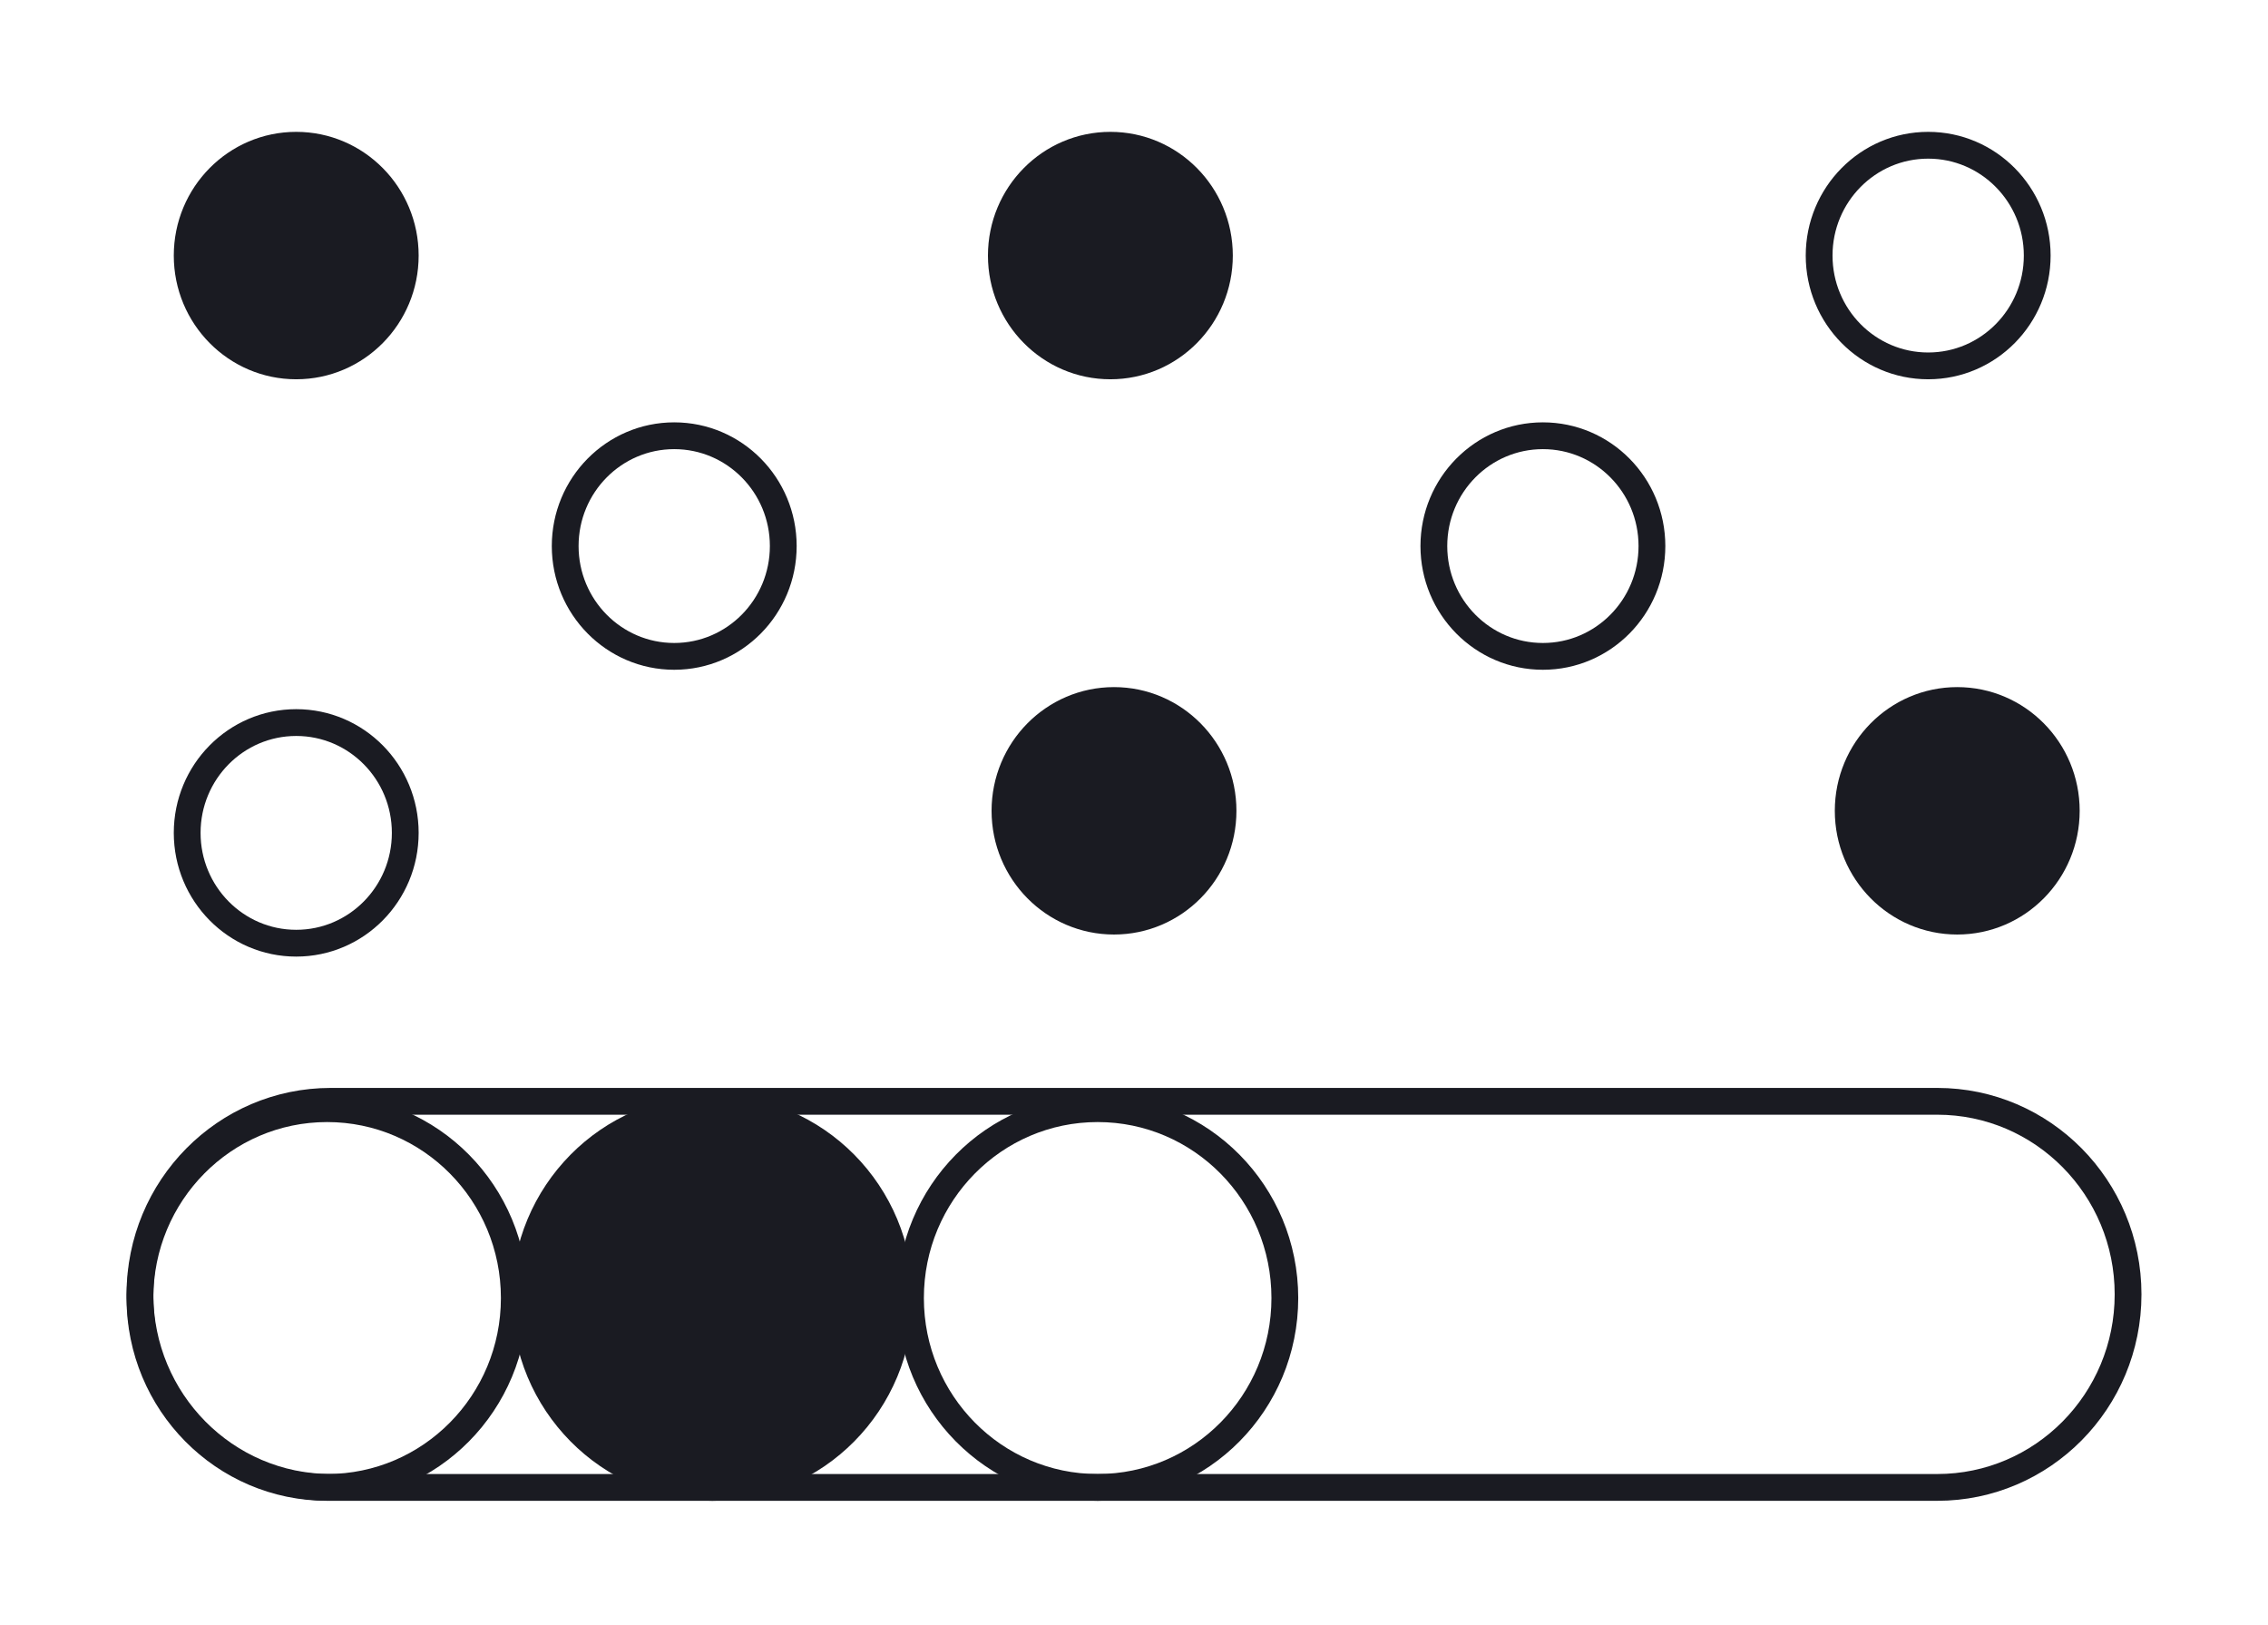 <svg width="254" height="182" viewBox="0 0 254 182" fill="none" xmlns="http://www.w3.org/2000/svg">
<rect x="0" y="0" width="254" height="182" fill="#808080" stroke="none"/>
<g clip-path="url(#clip0_1120_26080)">
<path d="M254 0H0V182H254V0Z" fill="white"/>
<path d="M215.942 16.265C222.686 16.265 228.154 21.795 228.154 28.618C228.154 35.44 222.686 40.971 215.942 40.971C209.198 40.971 203.73 35.44 203.73 28.618C203.73 21.795 209.198 16.265 215.942 16.265Z" fill="white" stroke="#1A1B22" stroke-width="3"/>
<path d="M124.76 78.441C131.505 78.441 136.972 83.972 136.972 90.794C136.972 97.616 131.505 103.147 124.76 103.147C118.016 103.147 112.549 97.616 112.549 90.794C112.549 83.972 118.016 78.441 124.76 78.441Z" fill="#1A1B22" stroke="#1A1B22" stroke-width="3"/>
<path d="M33.174 80.912C39.919 80.912 45.386 86.442 45.386 93.265C45.386 100.087 39.919 105.618 33.174 105.618C26.43 105.618 20.963 100.087 20.963 93.265C20.963 86.442 26.43 80.912 33.174 80.912Z" fill="white" stroke="#1A1B22" stroke-width="3"/>
<path d="M124.354 16.265C131.098 16.265 136.566 21.795 136.566 28.618C136.566 35.44 131.098 40.971 124.354 40.971C117.61 40.971 112.143 35.44 112.143 28.618C112.143 21.795 117.61 16.265 124.354 16.265Z" fill="#1A1B22" stroke="#1A1B22" stroke-width="3"/>
<path d="M33.174 16.265C39.919 16.265 45.386 21.795 45.386 28.618C45.386 35.44 39.919 40.971 33.174 40.971C26.43 40.971 20.963 35.44 20.963 28.618C20.963 21.795 26.43 16.265 33.174 16.265Z" fill="#1A1B22" stroke="#1A1B22" stroke-width="3"/>
<path d="M219.198 78.441C225.942 78.441 231.409 83.972 231.409 90.794C231.409 97.616 225.942 103.147 219.198 103.147C212.454 103.147 206.986 97.616 206.986 90.794C206.986 83.972 212.454 78.441 219.198 78.441Z" fill="#1A1B22" stroke="#1A1B22" stroke-width="3"/>
<path d="M172.794 48.794C179.538 48.794 185.005 54.325 185.005 61.147C185.005 67.969 179.538 73.5 172.794 73.5C166.049 73.5 160.582 67.969 160.582 61.147C160.582 54.325 166.049 48.794 172.794 48.794Z" fill="white" stroke="#1A1B22" stroke-width="3"/>
<path d="M75.508 48.794C82.253 48.794 87.72 54.325 87.72 61.147C87.72 67.969 82.253 73.5 75.508 73.5C68.764 73.5 63.297 67.969 63.297 61.147C63.297 54.325 68.764 48.794 75.508 48.794Z" fill="white" stroke="#1A1B22" stroke-width="3"/>
<path d="M216.959 123.324H37.042C25.24 123.324 15.672 133.002 15.672 144.941C15.672 156.88 25.24 166.559 37.042 166.559H216.959C228.761 166.559 238.329 156.88 238.329 144.941C238.329 133.002 228.761 123.324 216.959 123.324Z" fill="white" stroke="#1A1B22" stroke-width="3"/>
<path d="M57.598 145.353C57.598 157.065 48.213 166.559 36.635 166.559C25.057 166.559 15.672 157.065 15.672 145.353C15.672 133.641 25.057 124.147 36.635 124.147C48.213 124.147 57.598 133.641 57.598 145.353Z" stroke="#1A1B22" stroke-width="3"/>
<path d="M143.893 145.353C143.893 157.065 134.508 166.559 122.93 166.559C111.352 166.559 101.967 157.065 101.967 145.353C101.967 133.641 111.352 124.147 122.93 124.147C134.508 124.147 143.893 133.641 143.893 145.353Z" stroke="#1A1B22" stroke-width="3"/>
<path d="M100.747 145.353C100.747 157.065 91.361 166.559 79.784 166.559C68.206 166.559 58.82 157.065 58.82 145.353C58.82 133.641 68.206 124.147 79.784 124.147C91.361 124.147 100.747 133.641 100.747 145.353Z" fill="#1A1B22" stroke="#1A1B22" stroke-width="3"/>
</g>
<defs>
<clipPath id="clip0_1120_26080">
<rect width="254" height="182" fill="white"/>
</clipPath>
</defs>
</svg>

